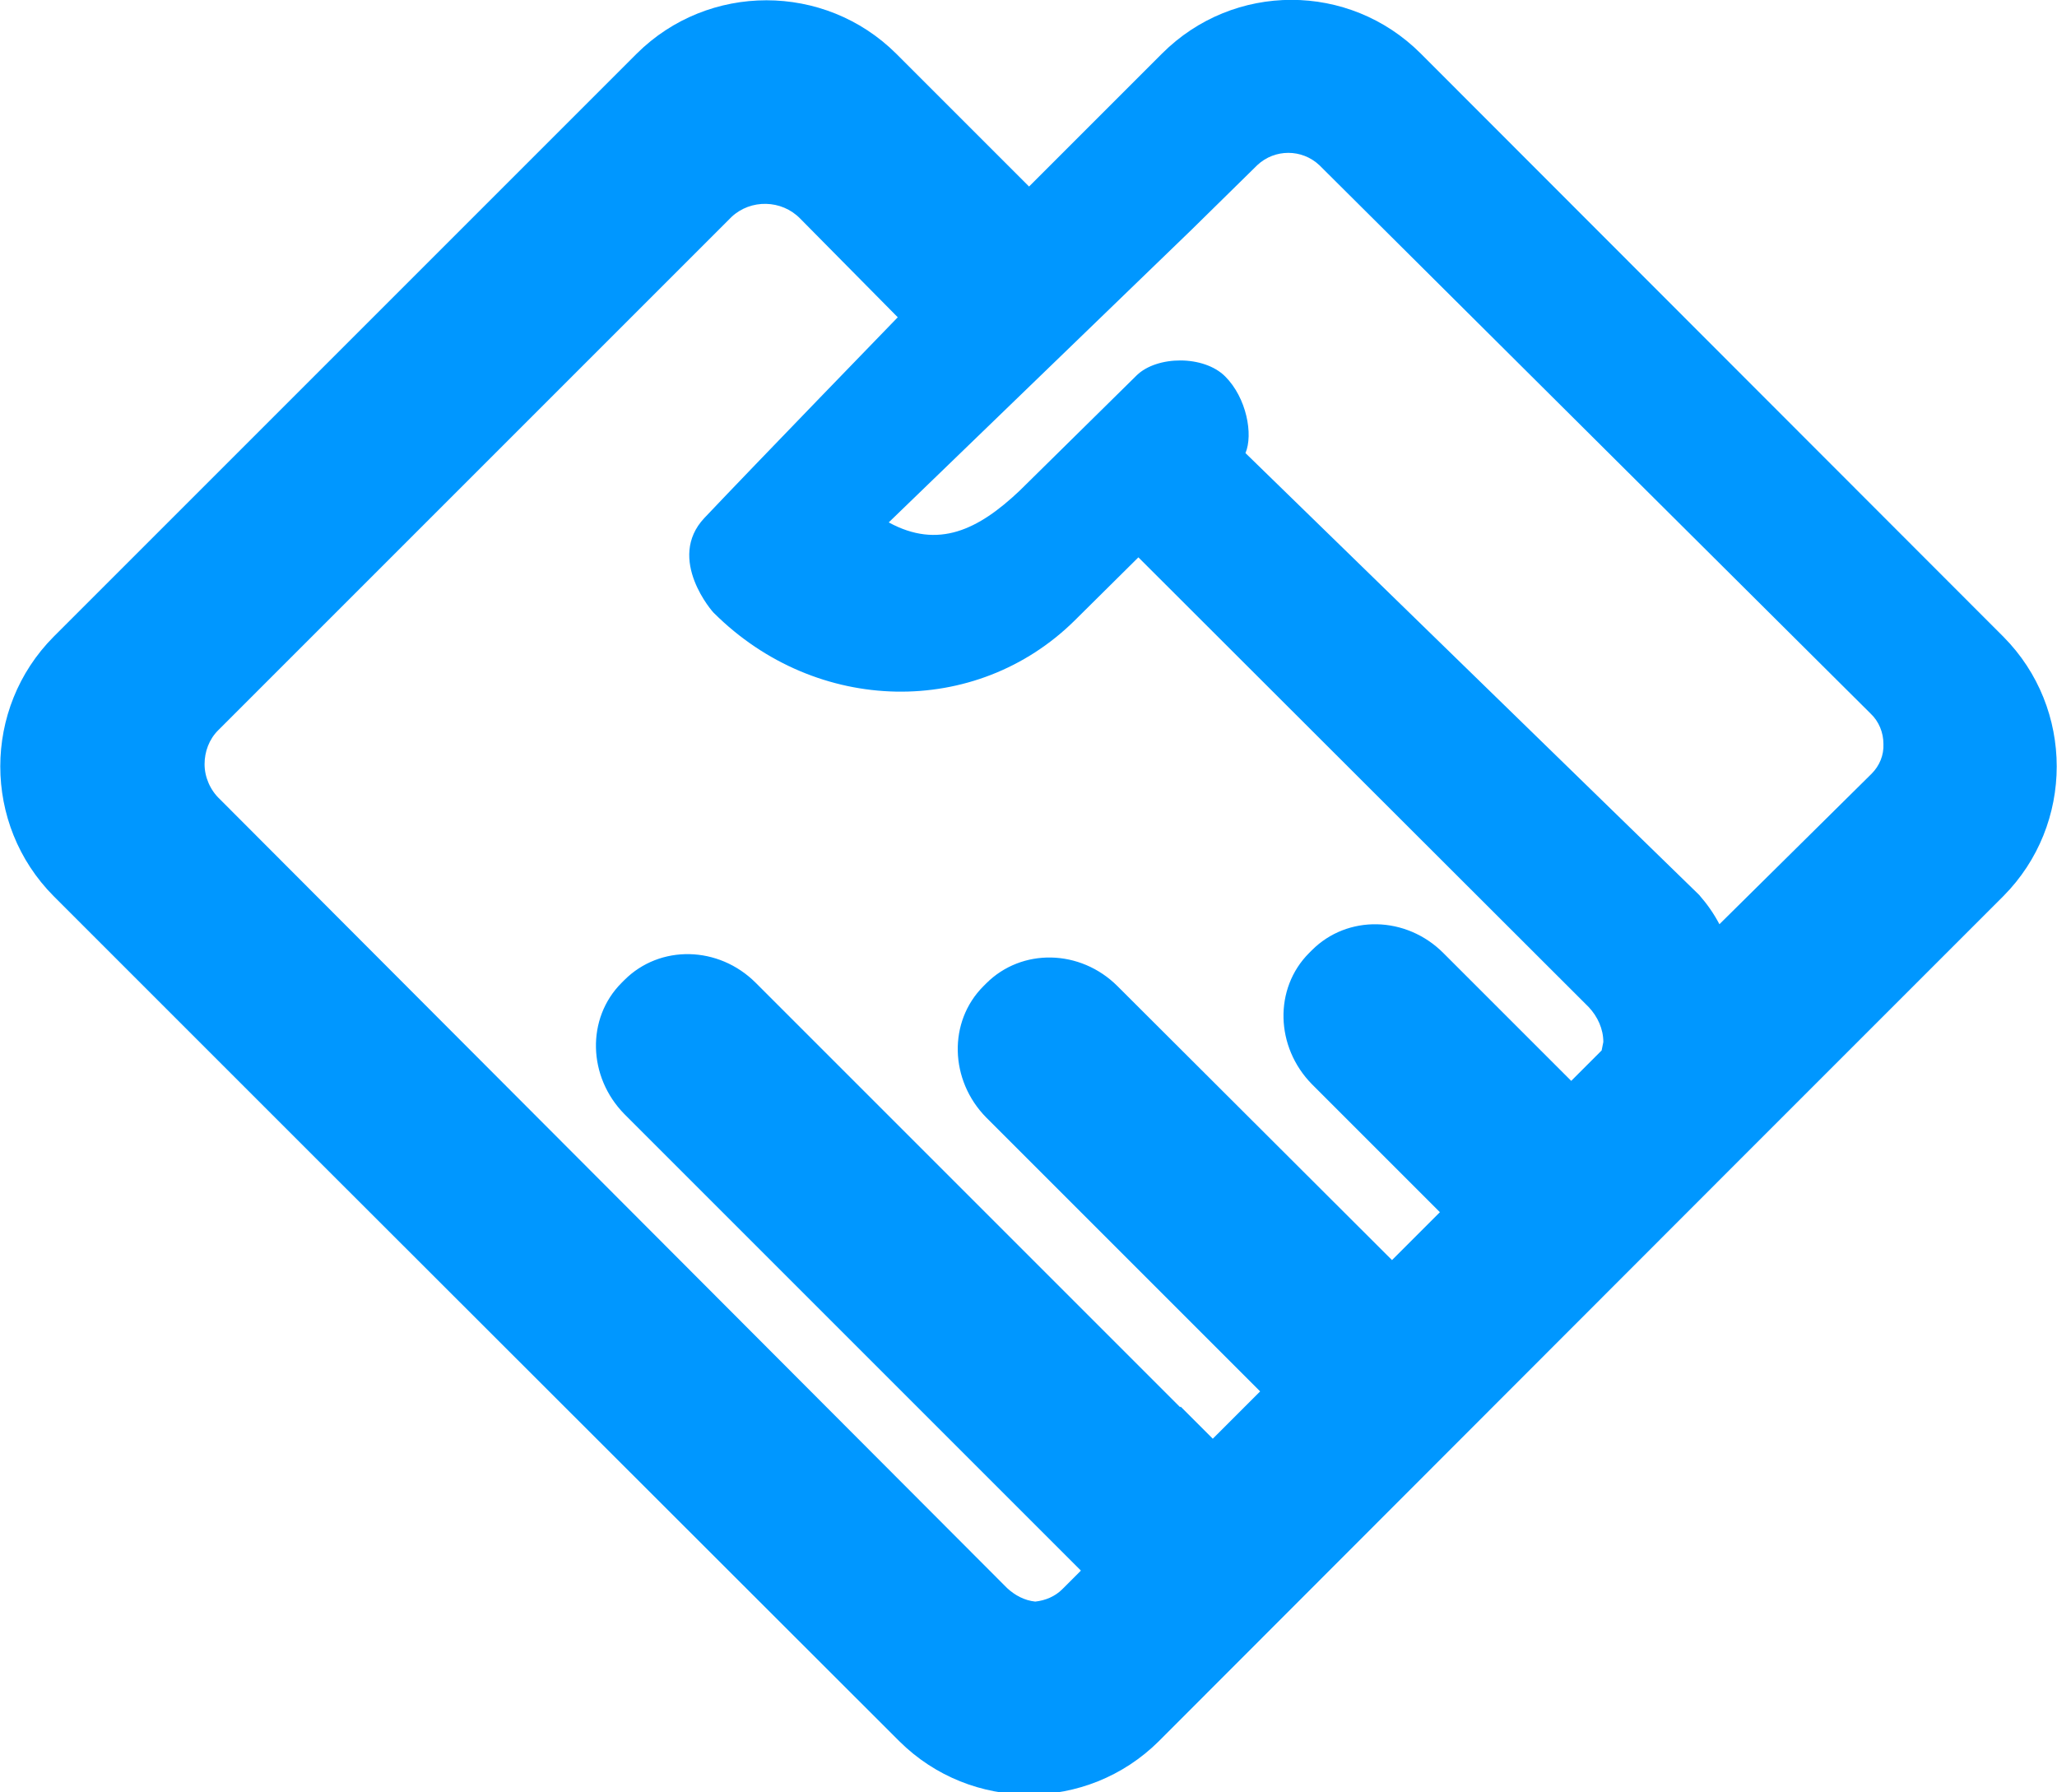 <svg
    xmlns="http://www.w3.org/2000/svg"
    viewBox="0 0 365 318"
    id="vector">
    <path
        id="path"
        d="M 252.1 9.5 L 355.5 113 C 368.1 125.7 368.1 146.3 355.5 159 L 309 205.5 L 205.6 309 C 192.9 321.6 172.3 321.6 159.6 309 L 56.1 205.6 L 9.5 159 C -3.1 146.3 -3.1 125.7 9.5 113 L 113 9.5 C 125.7 -3.1 146.3 -3.1 159 9.5 L 182.6 33.1 L 206.2 9.5 C 218.9 -3.2 239.4 -3.2 252.1 9.5 Z M 332.1 137.3 C 333.5 135.9 334.3 134 334.2 132 C 334.2 130 333.4 128 331.9 126.6 L 234.1 29.3 C 231 26.4 226.2 26.4 223.1 29.3 L 211.5 40.7 L 157.7 92.7 C 166.5 97.5 173.6 94 180.9 87.1 L 201.7 66.6 C 205.3 63.1 213.6 63 217.4 66.8 C 221.2 70.6 222.4 77.1 221 80.4 L 301.5 158.8 C 302.9 160.4 304.1 162.1 305.1 164 L 332.1 137.3 L 332.1 137.3 Z M 125 91.9 C 133.8 82.6 159.3 56.3 159.3 56.3 L 142 38.8 C 138.7 35.4 133.2 35.3 129.8 38.5 L 38.7 129.6 C 37.1 131.2 36.3 133.4 36.3 135.6 C 36.3 137.9 37.3 140.2 39 141.8 L 178.7 281.8 C 180.1 283.1 181.8 284 183.7 284.2 C 185.5 284 187.2 283.3 188.5 282 L 191.8 278.7 L 110.8 197.7 C 104.3 191.1 104 180.7 110.3 174.4 L 110.8 173.9 C 117.1 167.6 127.5 167.8 134.1 174.4 L 209.4 249.7 L 209.5 249.6 L 215.2 255.3 L 223.6 246.9 L 175 198.3 C 168.5 191.7 168.2 181.3 174.5 175 L 175 174.5 C 181.3 168.2 191.7 168.4 198.3 175 L 247 223.6 L 255.5 215.1 L 232.8 192.4 C 226.3 185.8 226 175.4 232.3 169.1 L 232.8 168.6 C 239.1 162.3 249.5 162.5 256.1 169.1 L 278.8 191.8 L 284.2 186.4 C 284.3 185.9 284.4 185.4 284.5 184.9 C 284.5 182.6 283.5 180.4 281.9 178.7 L 202 98.9 L 190.7 110.1 C 173.2 127.4 144.9 126.9 126.7 108.8 C 126.6 108.8 118.1 99.2 125 91.9 Z"
        fill="#0097ff"/>
</svg>

